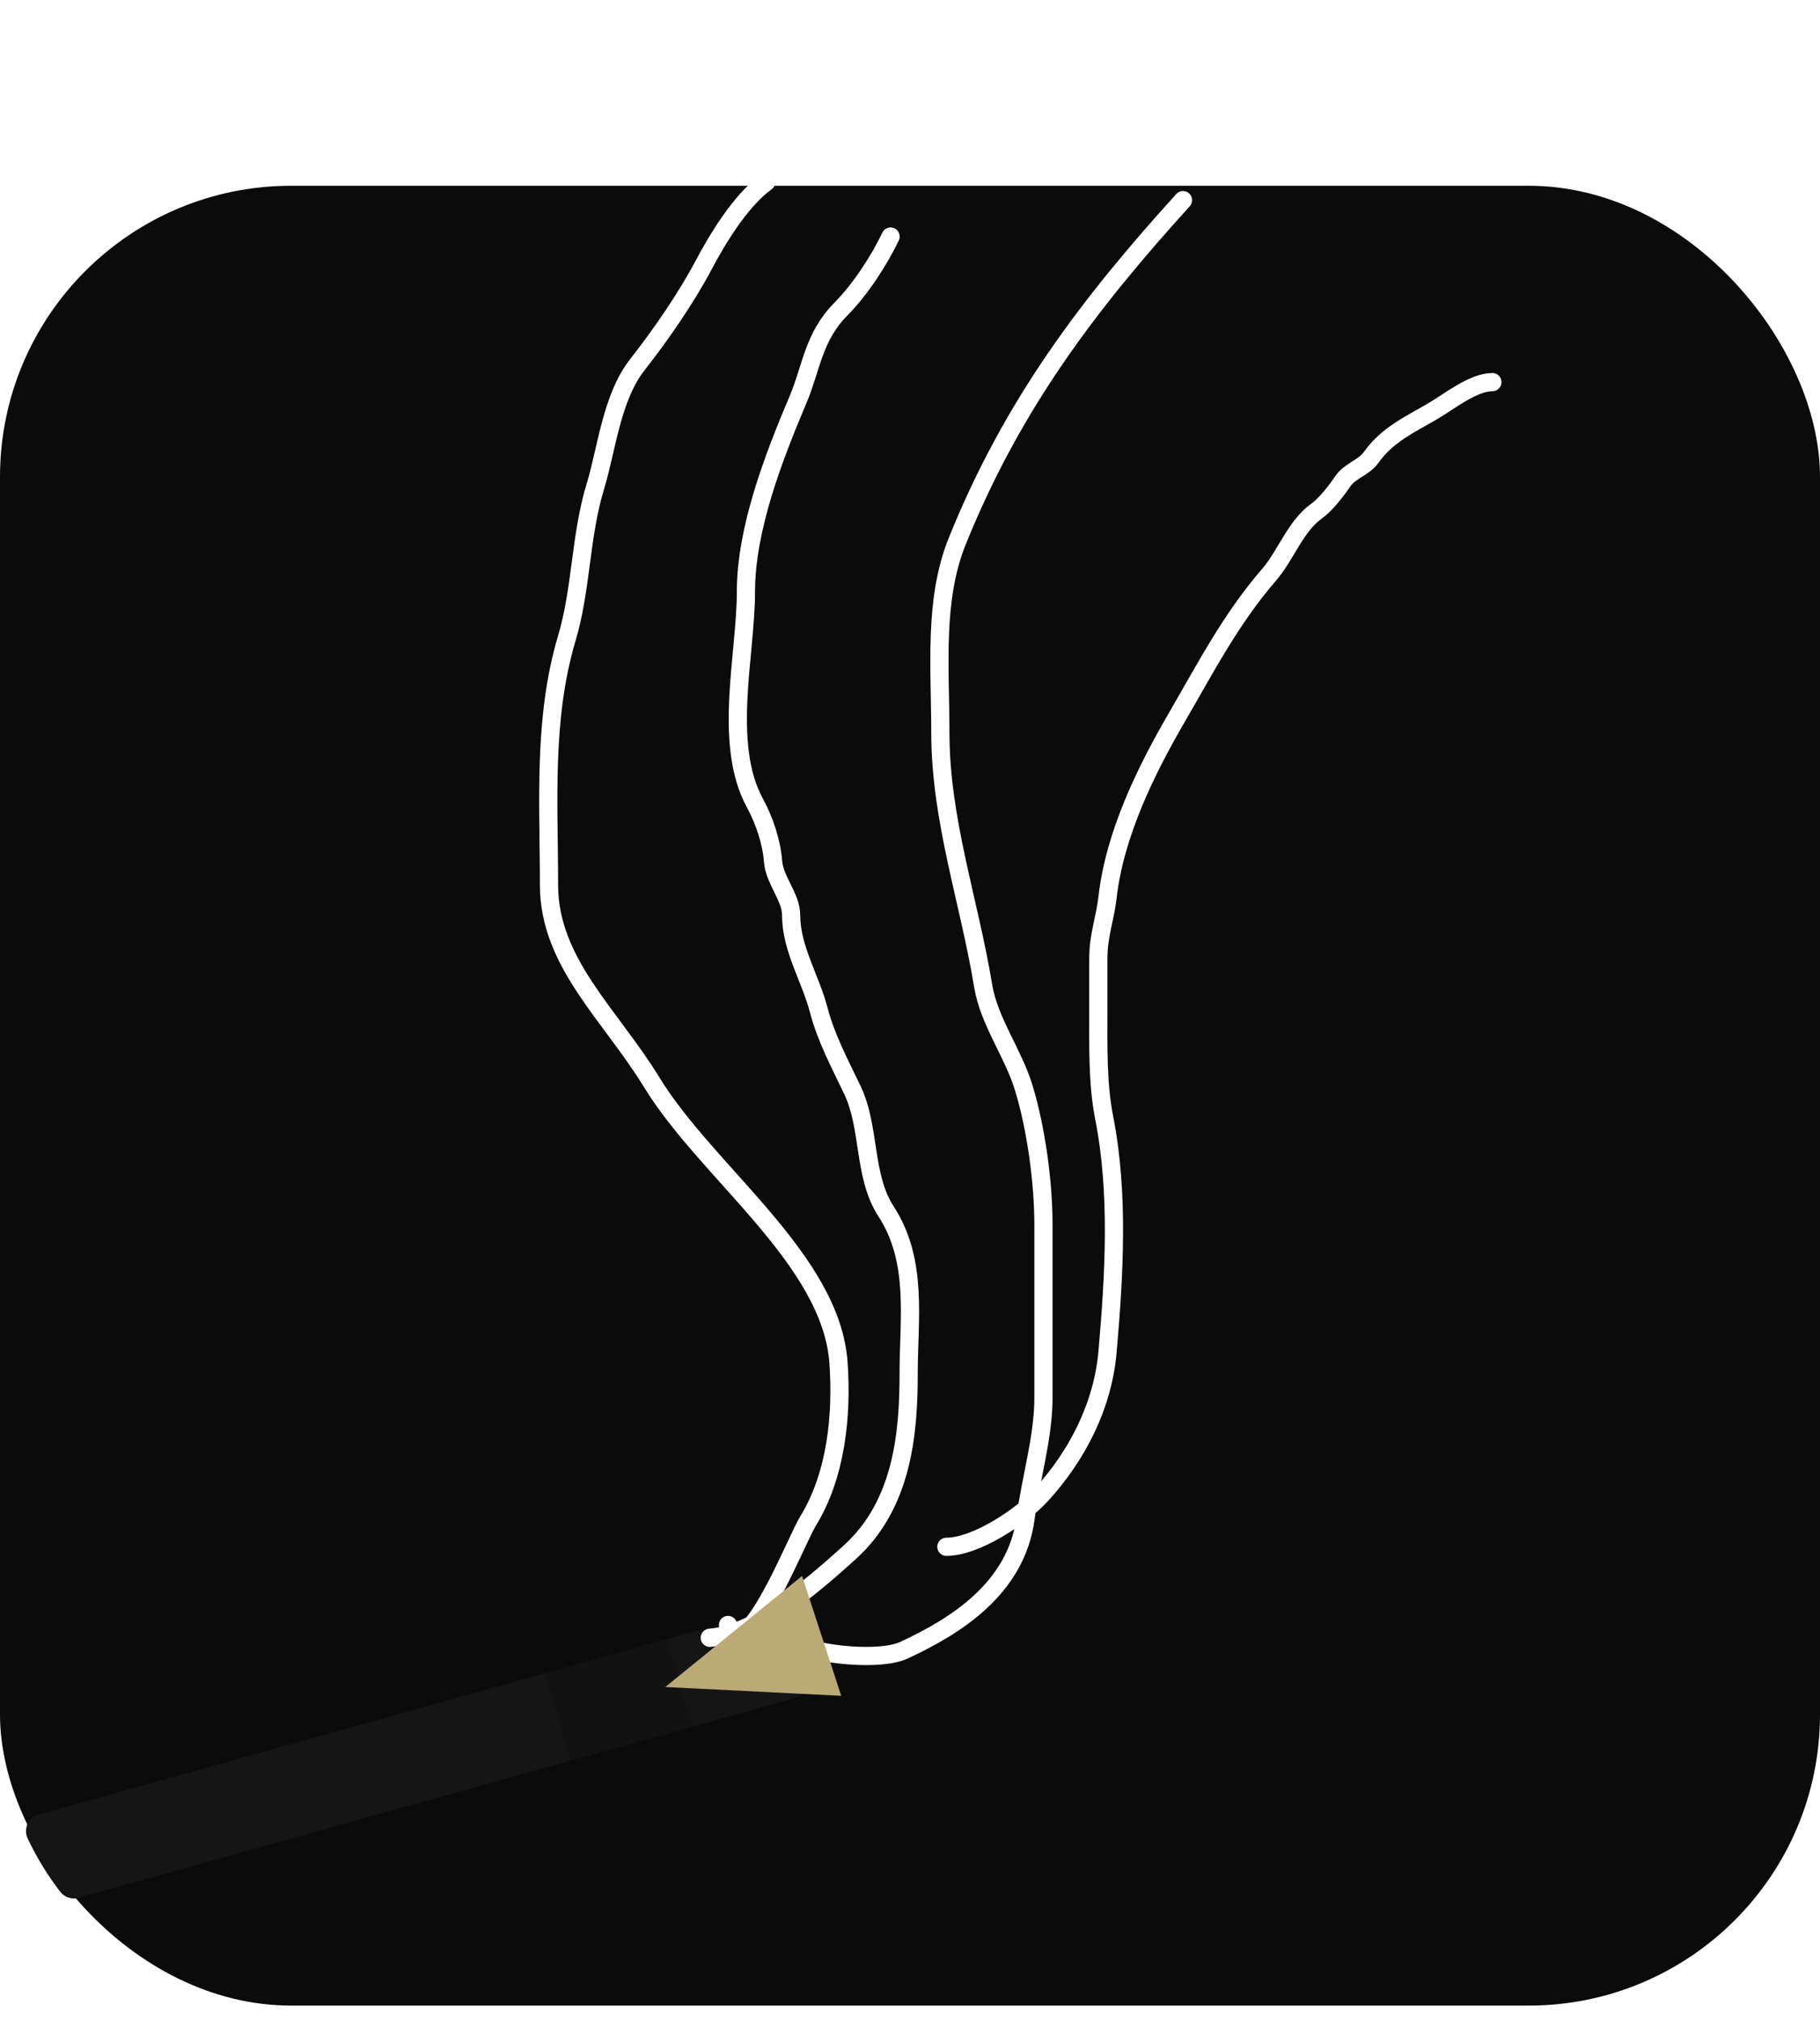 <svg width="100" height="111" viewBox="0 0 100 111" fill="none" xmlns="http://www.w3.org/2000/svg">
<rect y="10.208" width="100" height="100" rx="16" fill="#0B0B0B"/>
<path fill-rule="evenodd" clip-rule="evenodd" d="M4.336 104.284C3.957 104.39 3.549 104.266 3.31 103.954C2.612 103.047 2.009 102.062 1.516 101.016C1.264 100.481 1.575 99.864 2.144 99.705L42.381 88.477C42.913 88.329 43.464 88.639 43.613 89.171L44.419 92.061C44.568 92.593 44.257 93.144 43.725 93.293L4.336 104.284Z" fill="#151515"/>
<rect x="29.956" y="91.945" width="7" height="5.005" transform="rotate(-15.69 29.956 91.945)" fill="#121212"/>
<g filter="url(#filter0_f_5_44)">
<path d="M40.329 90C41.745 89.886 43.747 84.649 44.404 83.574C45.963 81.025 46.268 77.728 46.073 74.9C45.681 69.195 38.852 64.451 35.812 59.478C33.532 55.748 30.165 52.891 30.165 48.626C30.165 44.085 29.824 39.509 31.147 35.06C31.957 32.336 31.875 29.465 32.718 26.707C33.334 24.692 33.602 21.842 35.026 20.031C36.331 18.37 37.728 16.33 38.659 14.569C39.375 13.216 40.661 11.043 42.096 10" stroke="white" stroke-linecap="round"/>
</g>
<g filter="url(#filter1_f_5_44)">
<path d="M39 89.998C41.747 89.785 45.084 86.74 46.67 85.316C49.622 82.665 49.926 78.682 49.926 75.431C49.926 72.5 50.455 69.288 48.684 66.567C47.418 64.621 47.823 61.968 46.836 59.9C46.138 58.438 45.386 57.037 44.987 55.506C44.537 53.776 43.47 52.117 43.47 50.303C43.47 49.285 42.557 48.378 42.476 47.336C42.396 46.294 42.014 45.111 41.483 44.137C39.706 40.879 40.986 35.965 40.986 32.499C40.986 29.097 42.474 25.197 43.856 21.939C44.58 20.233 44.686 18.515 46.201 16.987C47.292 15.886 48.322 14.278 48.933 12.998" stroke="white" stroke-linecap="round"/>
</g>
<g filter="url(#filter2_f_5_44)">
<path d="M40 89.293C40.065 89.862 43.093 90.032 43.667 90.314C44.959 90.947 48.363 91.287 49.667 90.681C52.473 89.378 55.848 87.303 56.352 83.411C56.636 81.222 57.333 78.999 57.333 76.795C57.333 73.636 57.333 70.478 57.333 67.32C57.333 64.96 56.932 62.03 56.259 59.804C55.669 57.853 54.344 56.144 54.019 54.168C53.237 49.432 51.667 45.071 51.667 40.221C51.667 36.7 51.292 32.973 52.593 29.745C55.617 22.241 59.813 16.718 65 10.998" stroke="white" stroke-linecap="round"/>
</g>
<g filter="url(#filter3_f_5_44)">
<path d="M52 84.998C53.599 84.998 56.101 83.364 57.217 82.141C59.141 80.035 60.591 77.309 60.855 74.268C61.221 70.059 61.489 65.576 60.667 61.411C60.301 59.56 60.348 57.469 60.348 55.57C60.348 54.607 60.348 53.644 60.348 52.681C60.348 51.38 60.716 50.515 60.855 49.3C61.252 45.818 62.969 42.333 64.667 39.411C66.272 36.648 67.633 34.005 69.739 31.57C70.648 30.519 71.184 28.902 72.348 28.078C72.847 27.724 73.42 26.973 73.783 26.443C74.181 25.861 74.935 25.702 75.333 25.141C76.235 23.871 77.464 23.337 78.739 22.585C79.656 22.045 80.947 20.998 82 20.998" stroke="white" stroke-linecap="round"/>
</g>
<g filter="url(#filter4_f_5_44)">
<path d="M36.553 92.702L44.069 86.601L46.221 93.186L36.553 92.702Z" fill="#BBA976"/>
</g>
<defs>
<filter id="filter0_f_5_44" x="20.625" y="0.5" width="35.001" height="99" filterUnits="userSpaceOnUse" color-interpolation-filters="sRGB">
<feFlood flood-opacity="0" result="BackgroundImageFix"/>
<feBlend mode="normal" in="SourceGraphic" in2="BackgroundImageFix" result="shape"/>
<feGaussianBlur stdDeviation="4.5" result="effect1_foregroundBlur_5_44"/>
</filter>
<filter id="filter1_f_5_44" x="29.5" y="3.498" width="30" height="96" filterUnits="userSpaceOnUse" color-interpolation-filters="sRGB">
<feFlood flood-opacity="0" result="BackgroundImageFix"/>
<feBlend mode="normal" in="SourceGraphic" in2="BackgroundImageFix" result="shape"/>
<feGaussianBlur stdDeviation="4.5" result="effect1_foregroundBlur_5_44"/>
</filter>
<filter id="filter2_f_5_44" x="30.5" y="1.498" width="44" height="99" filterUnits="userSpaceOnUse" color-interpolation-filters="sRGB">
<feFlood flood-opacity="0" result="BackgroundImageFix"/>
<feBlend mode="normal" in="SourceGraphic" in2="BackgroundImageFix" result="shape"/>
<feGaussianBlur stdDeviation="4.5" result="effect1_foregroundBlur_5_44"/>
</filter>
<filter id="filter3_f_5_44" x="42.5" y="11.498" width="49" height="83" filterUnits="userSpaceOnUse" color-interpolation-filters="sRGB">
<feFlood flood-opacity="0" result="BackgroundImageFix"/>
<feBlend mode="normal" in="SourceGraphic" in2="BackgroundImageFix" result="shape"/>
<feGaussianBlur stdDeviation="4.5" result="effect1_foregroundBlur_5_44"/>
</filter>
<filter id="filter4_f_5_44" x="25.153" y="75.201" width="32.468" height="29.385" filterUnits="userSpaceOnUse" color-interpolation-filters="sRGB">
<feFlood flood-opacity="0" result="BackgroundImageFix"/>
<feBlend mode="normal" in="SourceGraphic" in2="BackgroundImageFix" result="shape"/>
<feGaussianBlur stdDeviation="5.7" result="effect1_foregroundBlur_5_44"/>
</filter>
</defs>
</svg>
